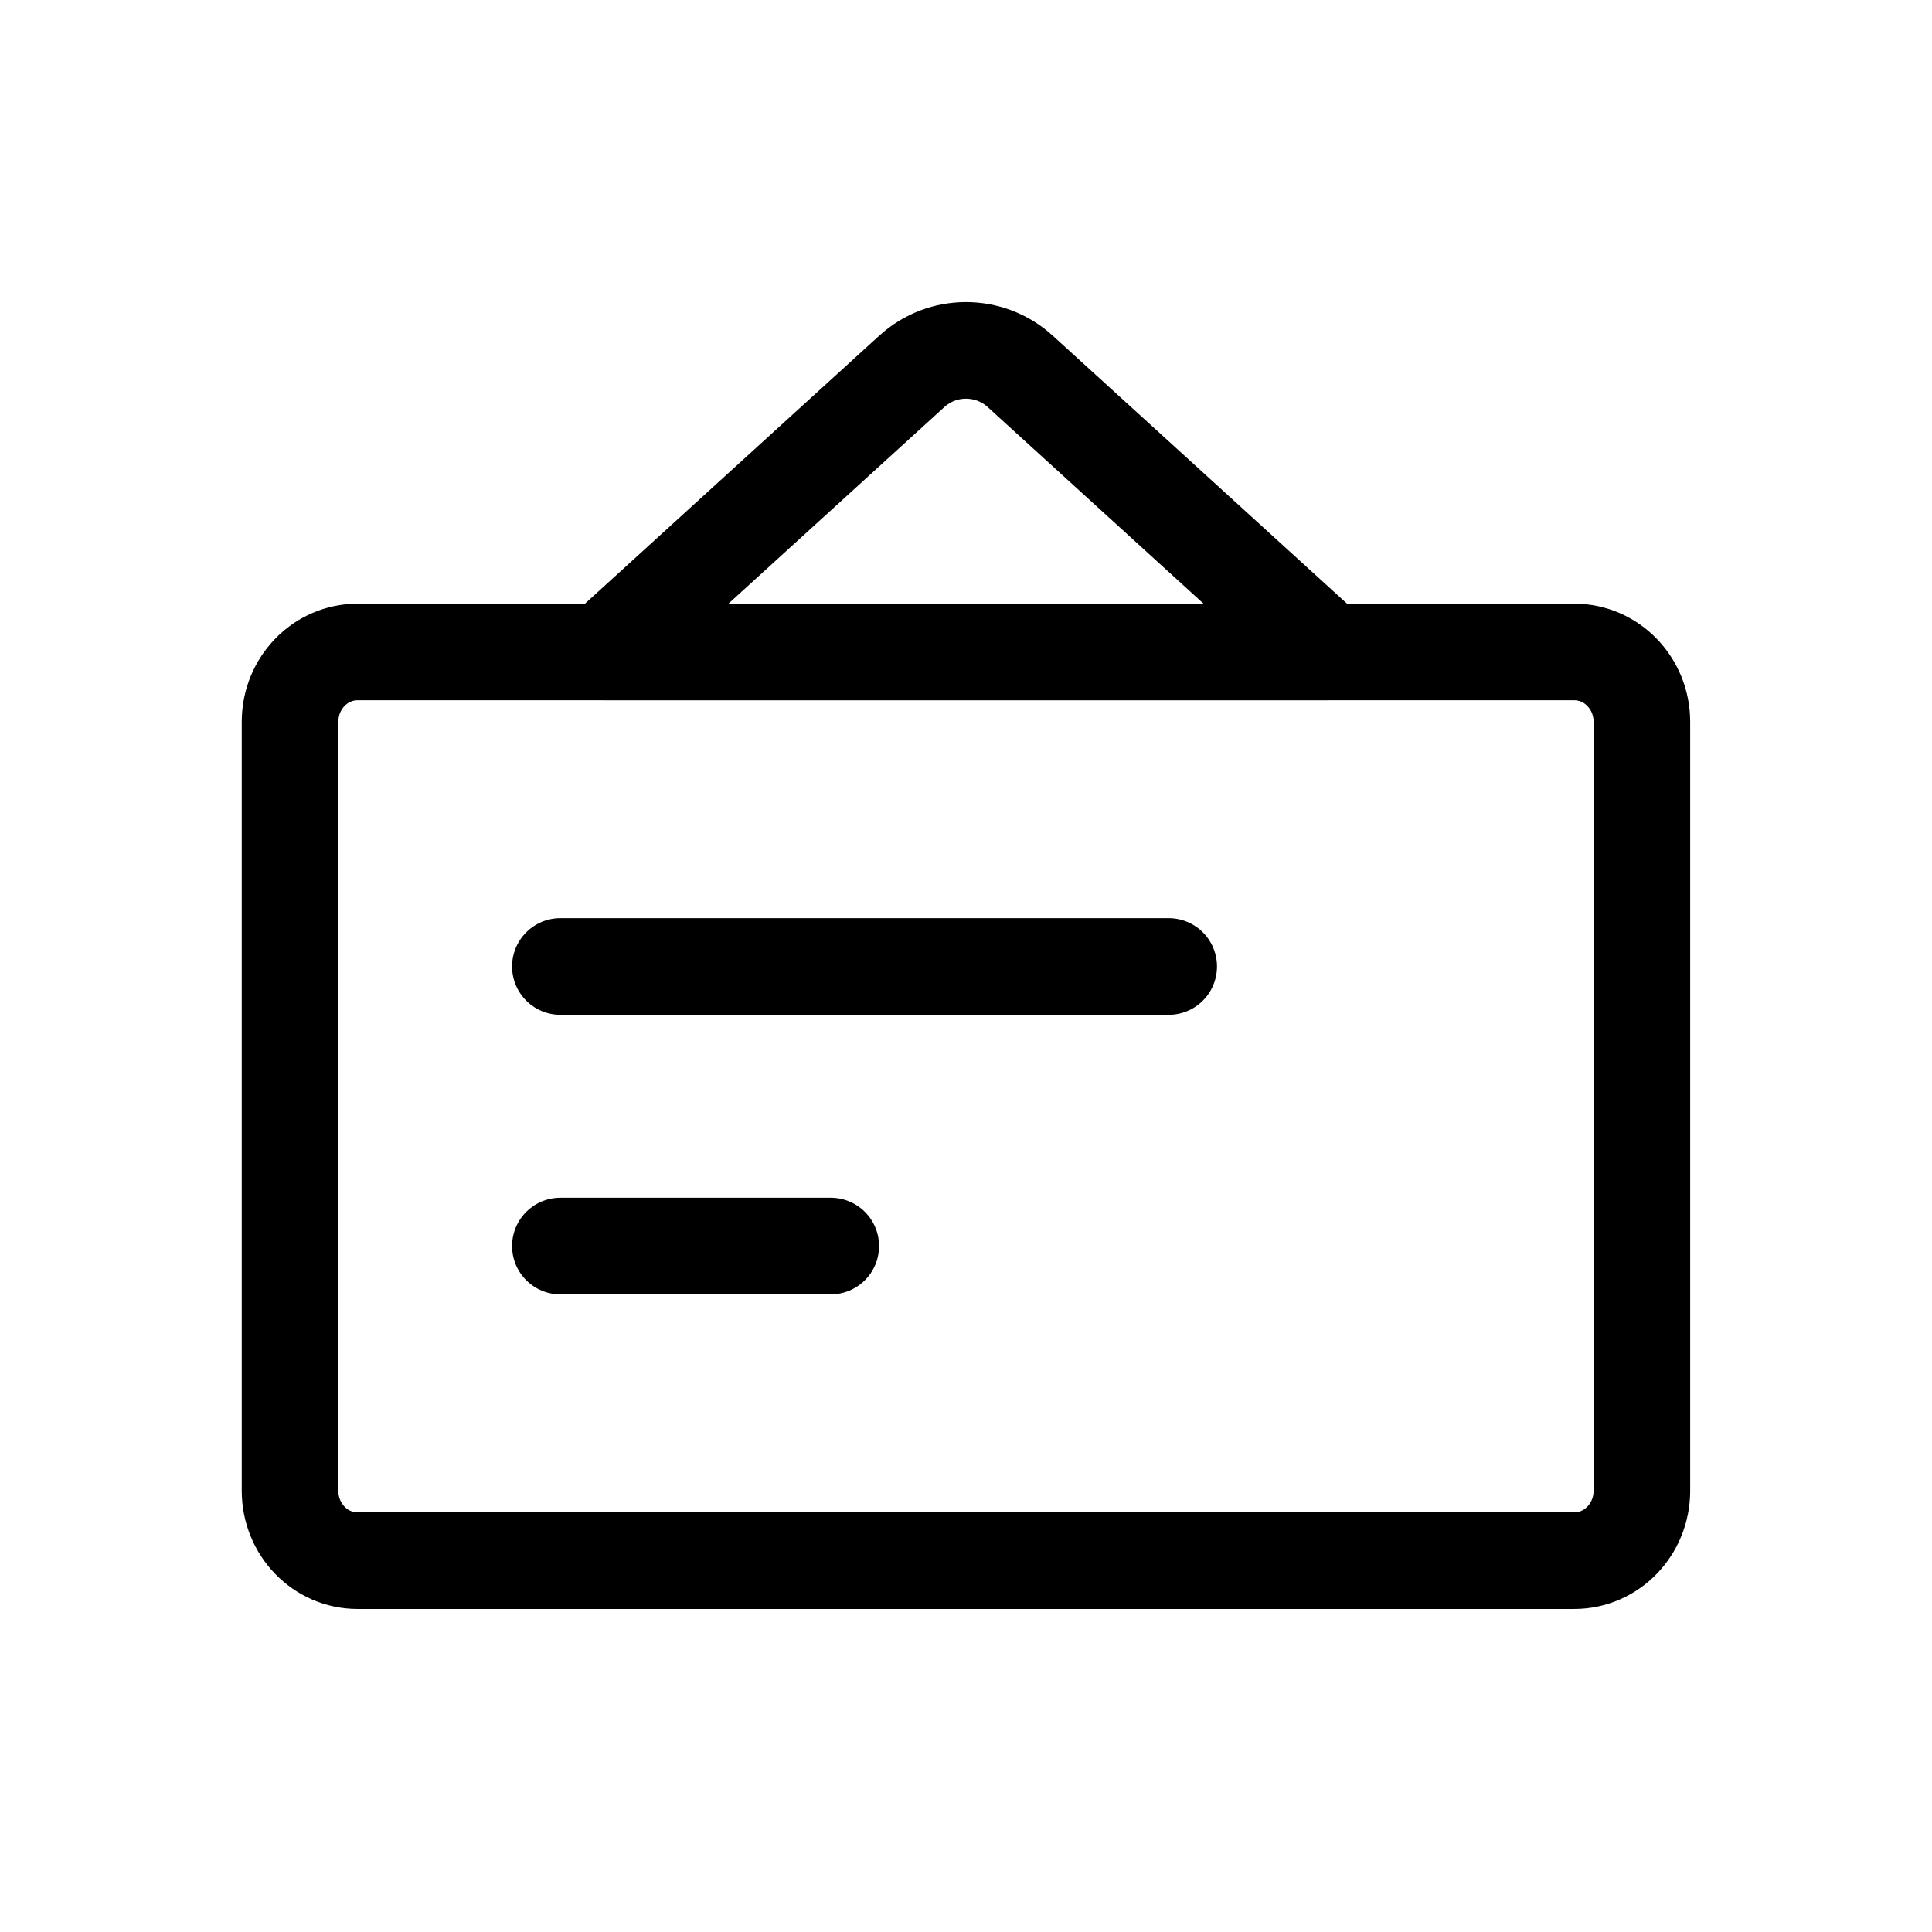 <svg width="24" height="24" viewBox="0 0 24 24" fill="none" xmlns="http://www.w3.org/2000/svg">
<path d="M19.556 8.099H4.442C3.978 8.099 3.603 8.487 3.603 8.967V18.519C3.603 18.999 3.978 19.387 4.442 19.387H19.556C20.02 19.387 20.396 18.999 20.396 18.519V8.967C20.396 8.487 20.02 8.099 19.556 8.099Z" stroke="black" stroke-width="1.2" stroke-linejoin="round"/>
<path d="M12.673 4.613C12.292 4.266 11.708 4.266 11.327 4.613L7.5 8.098H16.5L12.673 4.613Z" stroke="black" stroke-width="1.2" stroke-linecap="square" stroke-linejoin="round"/>
<path d="M6.961 12.006H14.518" stroke="black" stroke-width="1.2" stroke-linecap="round" stroke-linejoin="round"/>
<path d="M6.961 15.479H10.32" stroke="black" stroke-width="1.2" stroke-linecap="round" stroke-linejoin="round"/>
</svg>
